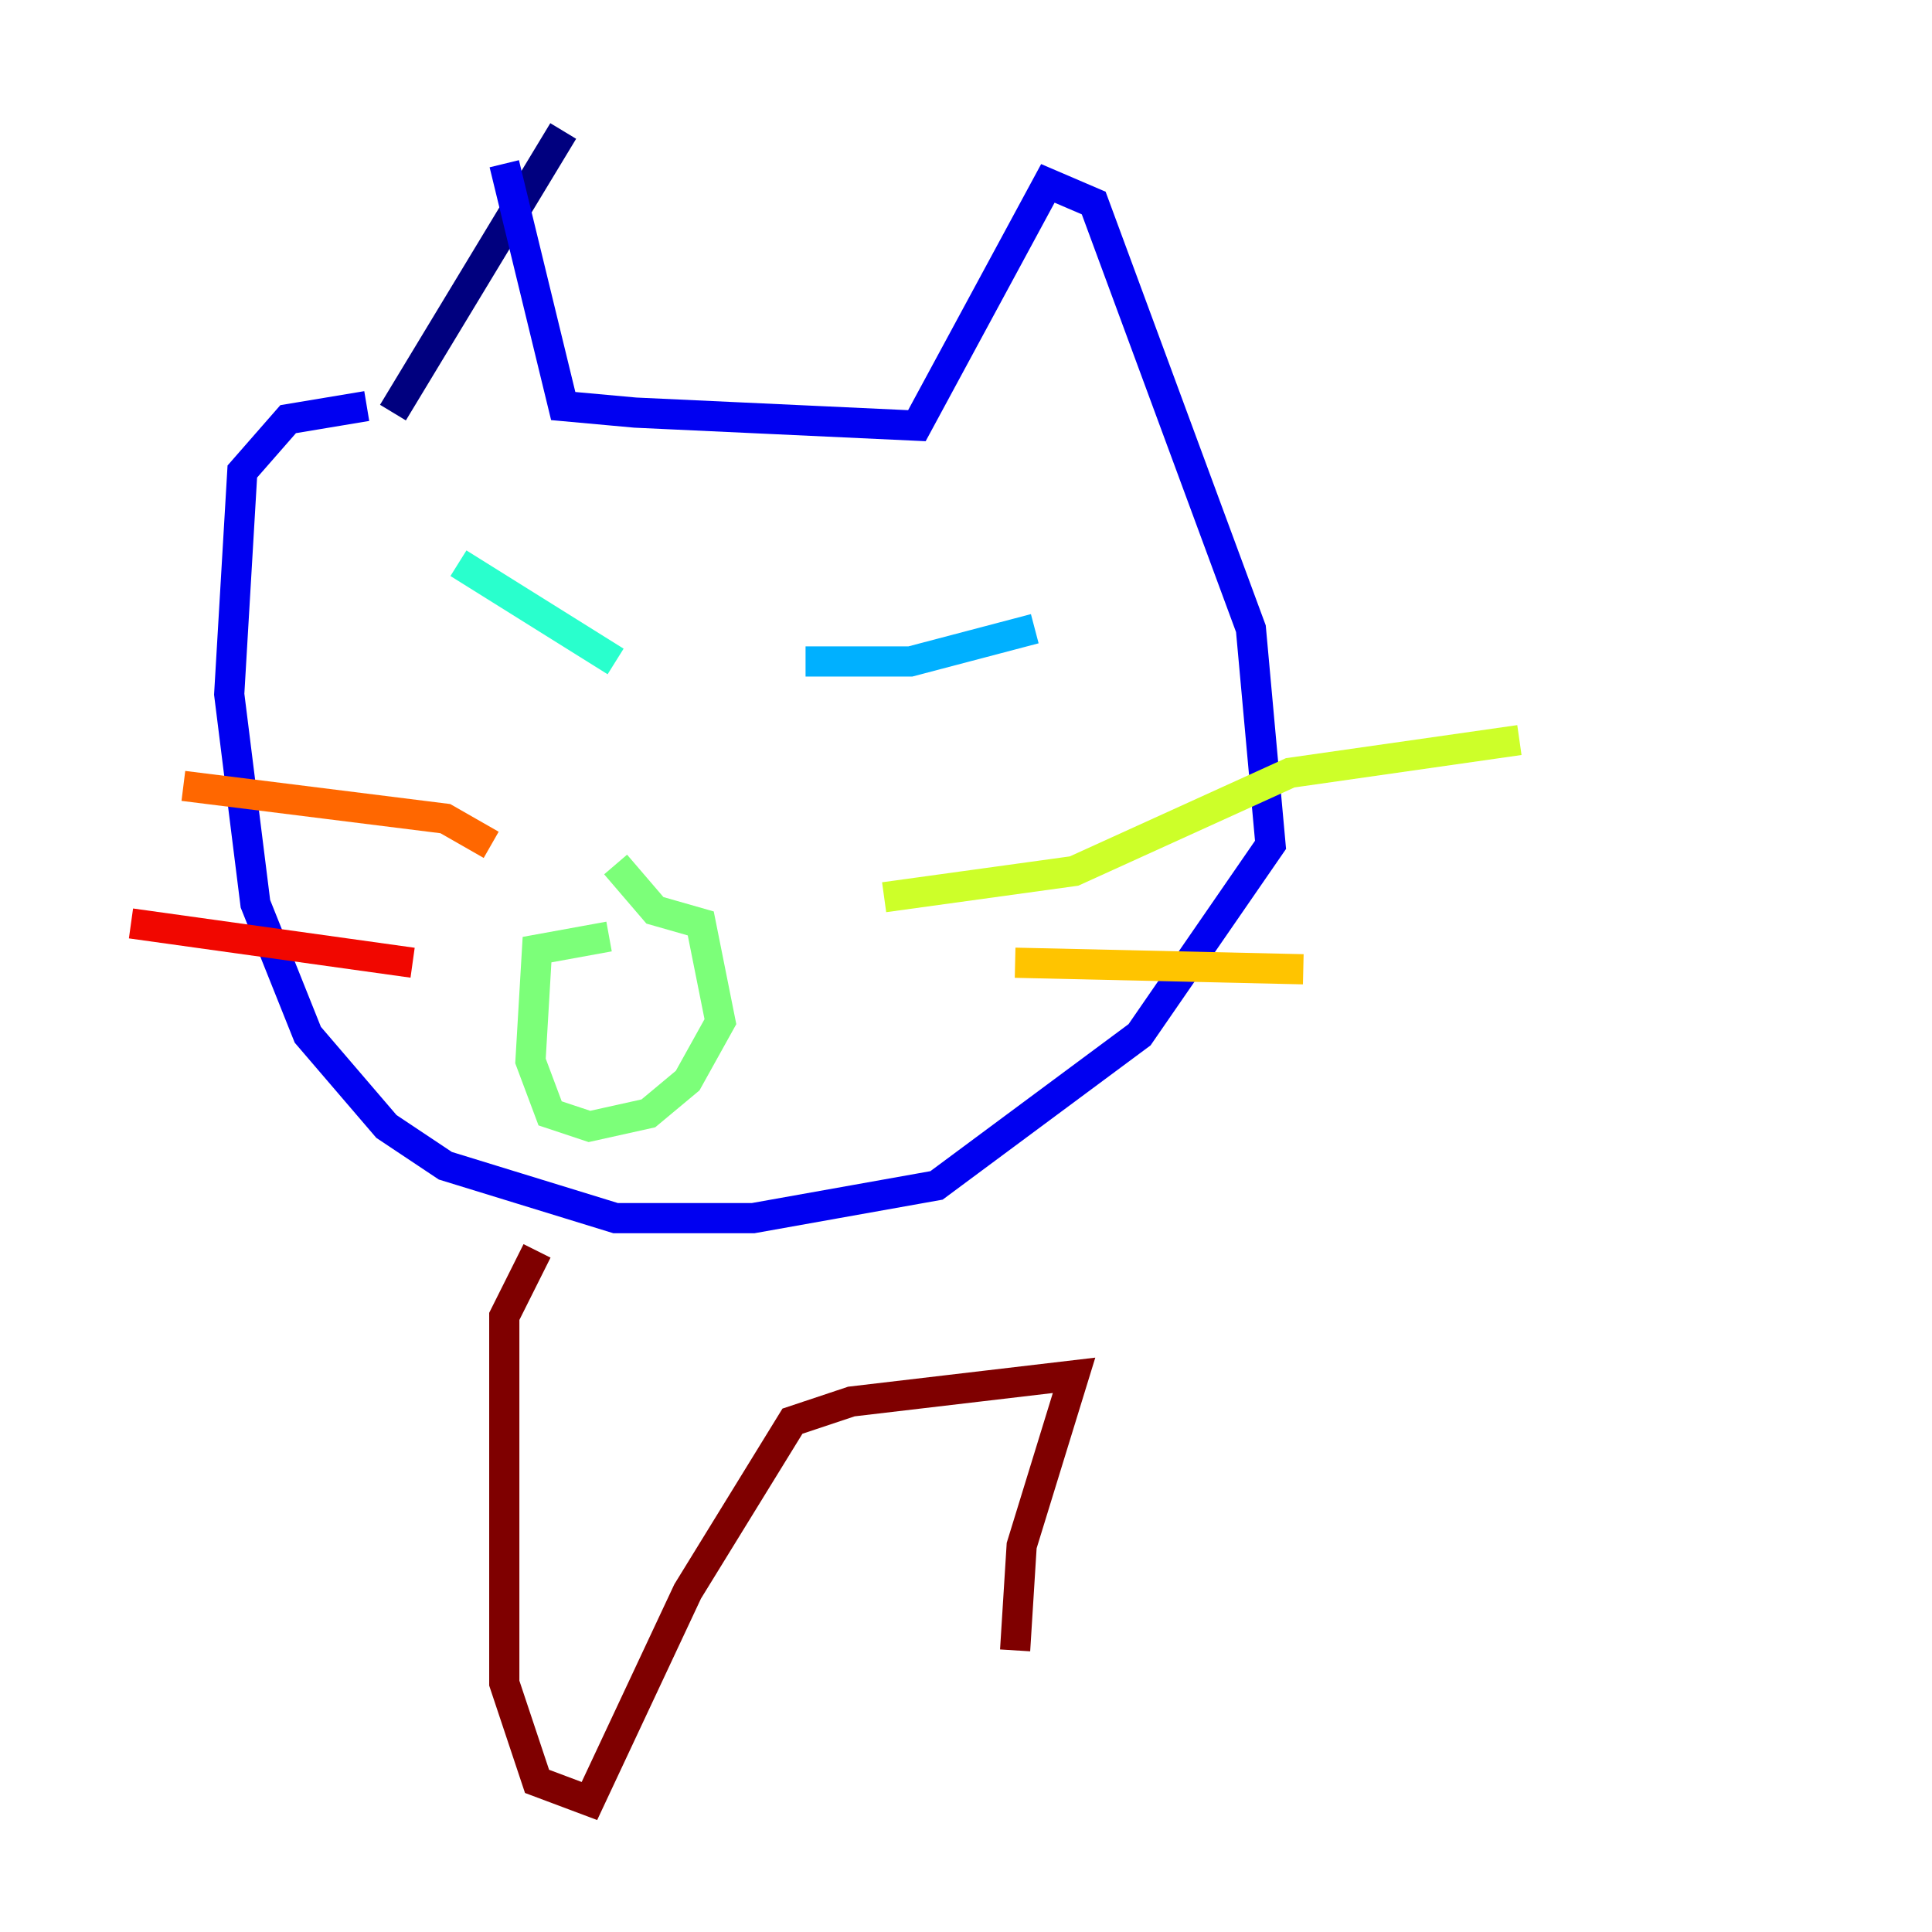 <?xml version="1.0" encoding="utf-8" ?>
<svg baseProfile="tiny" height="128" version="1.2" viewBox="0,0,128,128" width="128" xmlns="http://www.w3.org/2000/svg" xmlns:ev="http://www.w3.org/2001/xml-events" xmlns:xlink="http://www.w3.org/1999/xlink"><defs /><polyline fill="none" points="37.315,8.678 26.034,27.336" stroke="#00007f" stroke-width="2" /><polyline fill="none" points="33.41,10.848 37.315,26.902 42.088,27.336 60.746,28.203 69.424,12.149 72.461,13.451 82.875,41.654 84.176,55.973 75.498,68.556 62.047,78.536 49.898,80.705 40.786,80.705 29.505,77.234 25.6,74.63 20.393,68.556 16.922,59.878 15.186,45.993 16.054,31.241 19.091,27.77 24.298,26.902" stroke="#0000f1" stroke-width="2" /><polyline fill="none" points="40.786,53.37 40.786,53.37" stroke="#004cff" stroke-width="2" /><polyline fill="none" points="53.37,43.824 60.312,43.824 68.556,41.654" stroke="#00b0ff" stroke-width="2" /><polyline fill="none" points="30.373,37.315 40.786,43.824" stroke="#29ffcd" stroke-width="2" /><polyline fill="none" points="40.786,57.275 43.39,60.312 46.427,61.18 47.729,67.688 45.559,71.593 42.956,73.763 39.051,74.63 36.447,73.763 35.146,70.291 35.58,62.915 40.352,62.047" stroke="#7cff79" stroke-width="2" /><polyline fill="none" points="58.576,59.444 71.159,57.709 85.478,51.2 100.664,49.031" stroke="#cdff29" stroke-width="2" /><polyline fill="none" points="67.254,63.783 86.346,64.217" stroke="#ffc400" stroke-width="2" /><polyline fill="none" points="12.149,52.068 29.505,54.237 32.542,55.973" stroke="#ff6700" stroke-width="2" /><polyline fill="none" points="8.678,61.18 27.336,63.783" stroke="#f10700" stroke-width="2" /><polyline fill="none" points="35.58,82.875 33.41,87.214 33.41,111.512 35.58,118.02 39.051,119.322 45.559,105.437 52.502,94.156 56.407,92.854 71.159,91.119 67.688,102.4 67.254,109.342" stroke="#7f0000" stroke-width="2" /></svg>